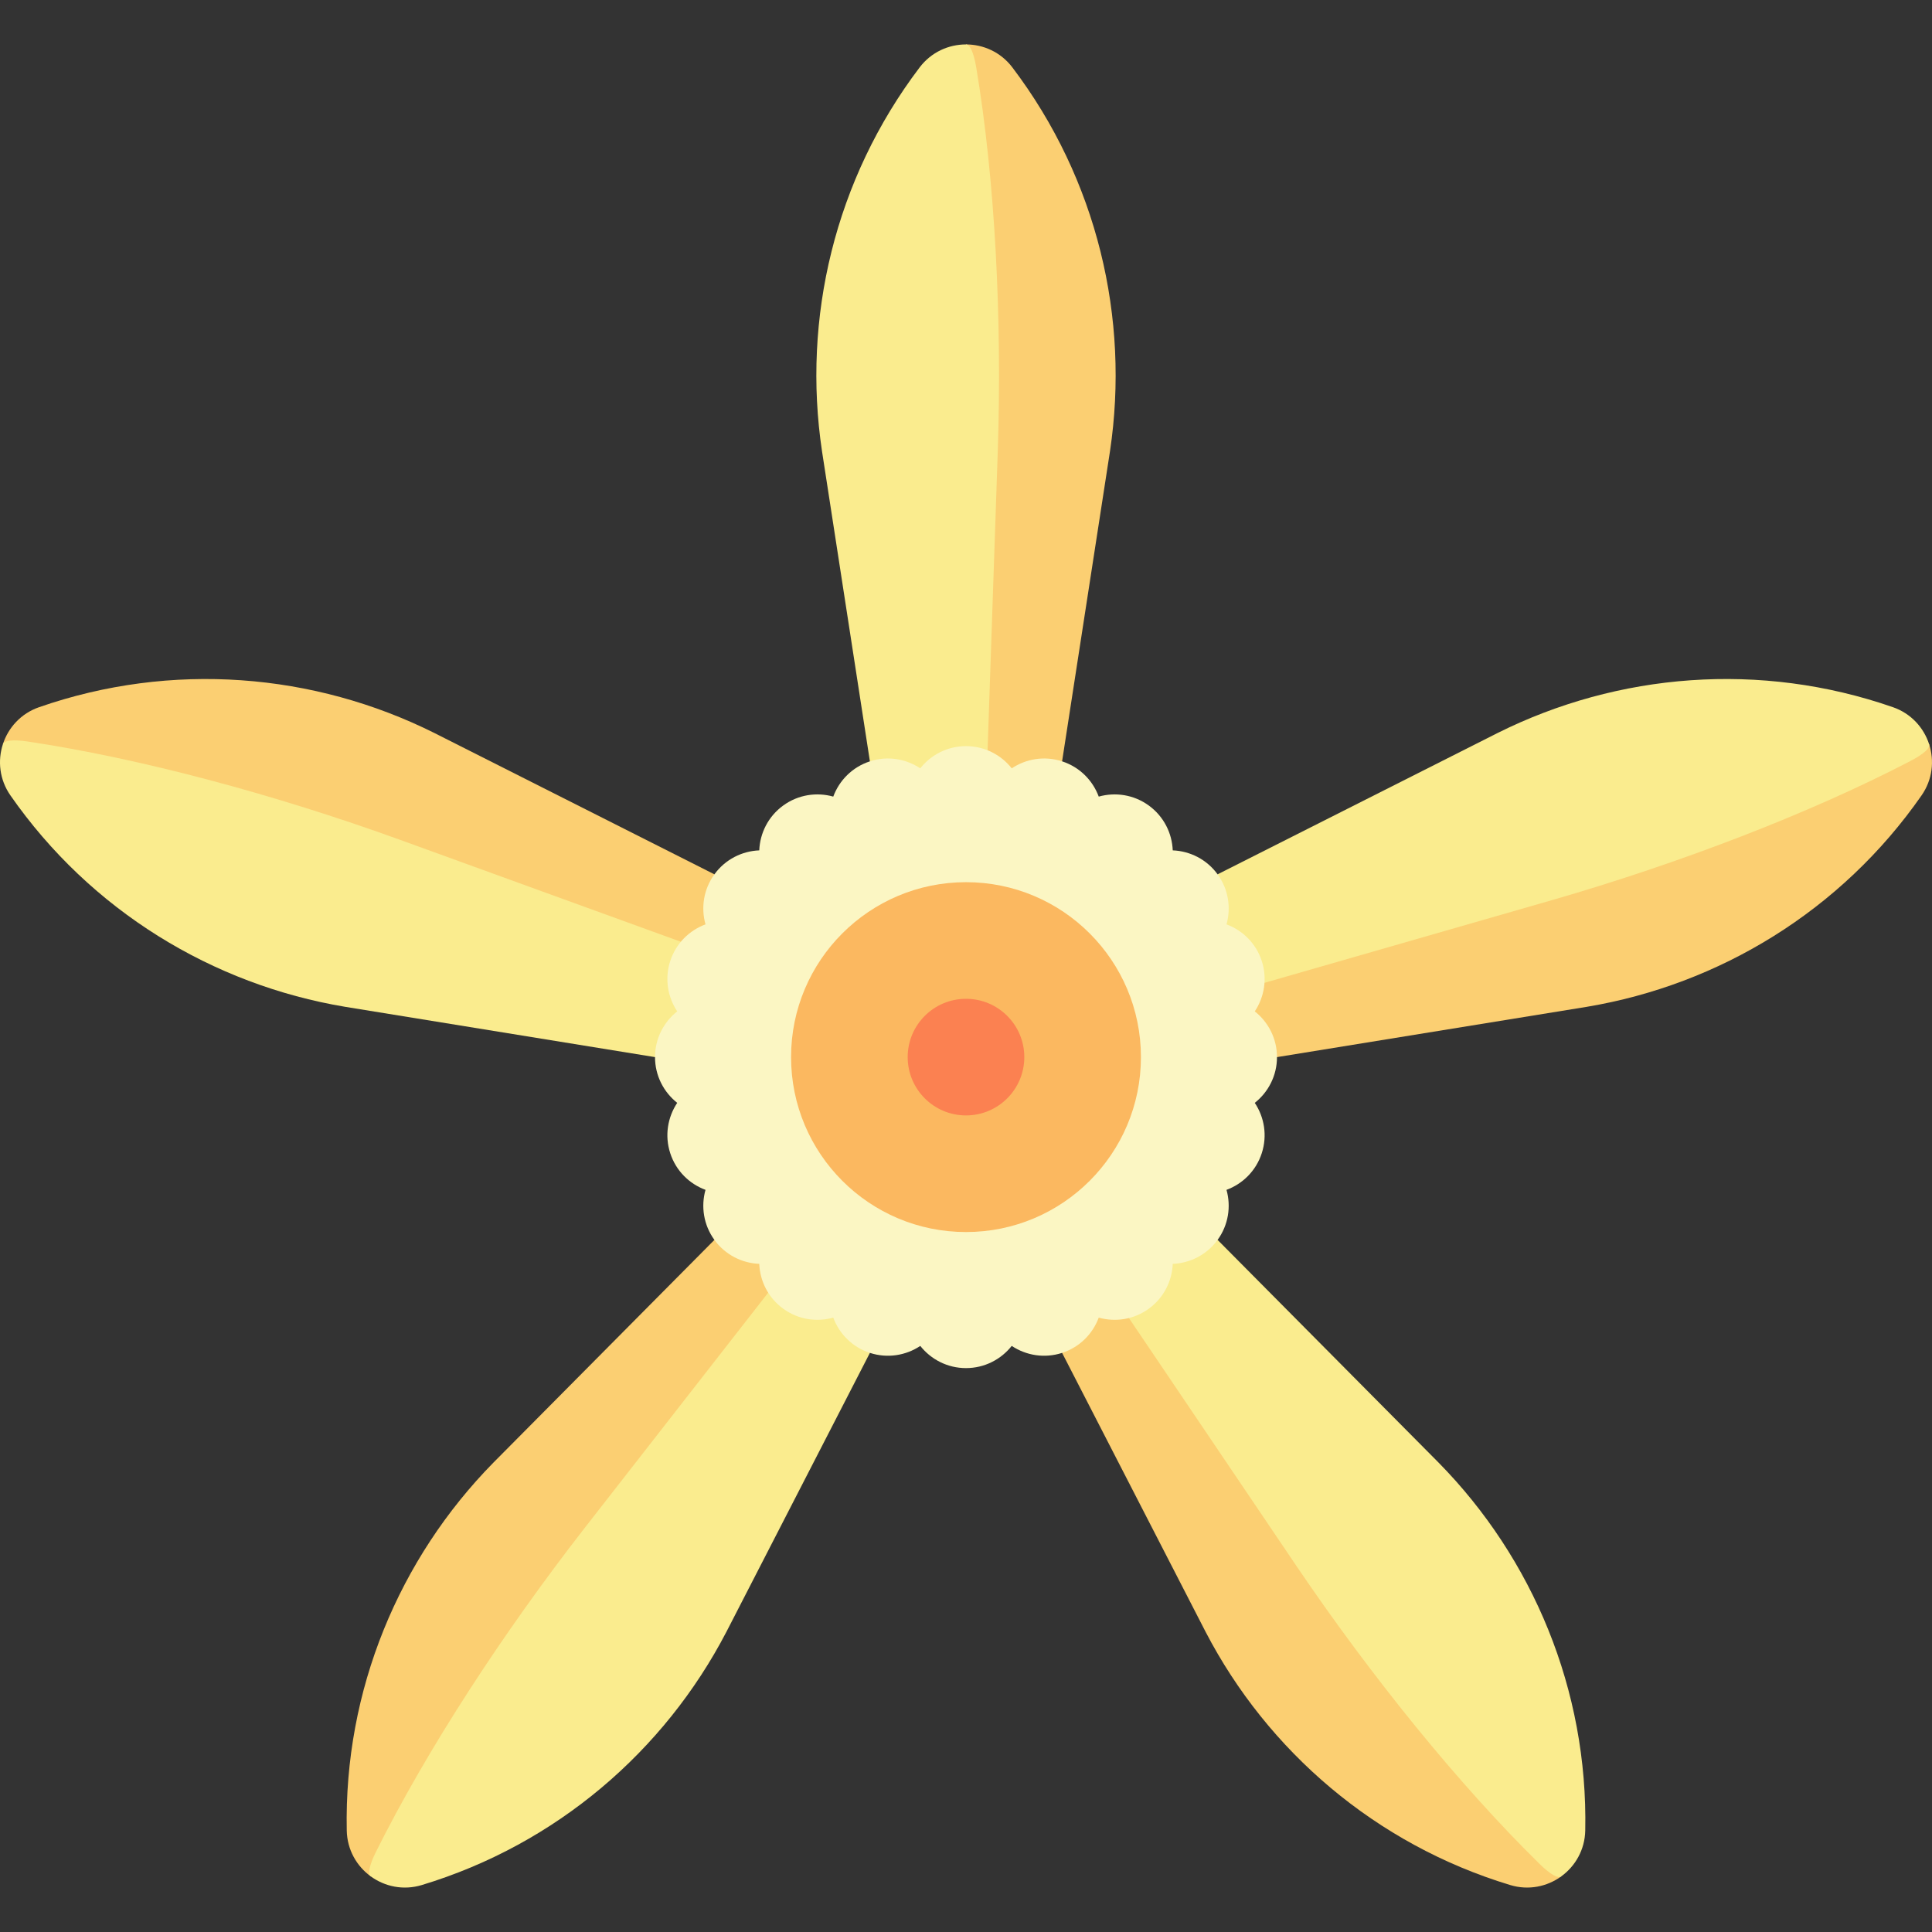 <svg id="Capa_1" enable-background="new 0 0 497 497" height="512" viewBox="0 0 497 497" width="512" xmlns="http://www.w3.org/2000/svg"><rect x="0" y="0" width="497" height="497" fill="#333333" stroke="none"/><g><path d="m10.046 181.922c-4.668 1.623-7.922 5.265-9.303 9.515l204.96 66.596s-21.924-33.117-21.924-33.117l-72.09-36.382c-30.886-15.404-67.475-18.49-101.643-6.612z" fill="#fbcf72"/><path d="m7.174 190.76c-3.949-.59-6.127-.261-6.432.677-1.381 4.251-.889 9.109 1.934 13.167 20.665 29.698 52.087 48.709 86.134 54.398l79.69 12.937 37.202-13.906-27.877-14.794-75.058-27.248c-32.115-11.62-66.687-20.911-95.593-25.231z" fill="#faec8e"/><path d="m89.203 470.906c.101 4.941 2.559 9.161 6.174 11.788l126.672-174.35s-38.271 10.617-38.271 10.617l-56.878 57.319c-24.193 24.615-38.435 58.459-37.697 94.626z" fill="#fbcf72"/><path d="m96.721 476.368c-1.782 3.574-2.141 5.747-1.343 6.326 3.616 2.627 8.389 3.661 13.12 2.229 34.63-10.476 62.42-34.486 78.353-65.109l36.929-71.792-1.729-39.678-22.685 21.941-49.108 62.964c-20.977 26.953-40.496 56.963-53.537 83.119z" fill="#faec8e"/><path d="m388.503 484.923c4.731 1.431 9.504.397 13.119-2.229l-126.672-174.35s-1.729 39.678-1.729 39.678l36.937 71.807c15.934 30.617 43.721 54.62 78.345 65.094z" fill="#fbcf72"/><path d="m396.021 479.461c2.848 2.799 4.804 3.812 5.602 3.233 3.616-2.627 6.074-6.847 6.175-11.789.738-36.173-13.509-70.022-37.71-94.637l-56.866-57.307-38.271-10.617 13.857 28.355 44.707 66.162c19.152 28.277 41.661 56.115 62.506 76.6z" fill="#faec8e"/><path d="m494.324 204.603c2.823-4.057 3.315-8.916 1.934-13.166l-204.96 66.596s37.202 13.906 37.202 13.906l79.707-12.94c34.041-5.693 65.456-24.703 86.117-54.396z" fill="#fbcf72"/><path d="m491.452 195.765c3.542-1.844 5.11-3.391 4.805-4.329-1.381-4.25-4.635-7.892-9.304-9.515-34.174-11.88-70.769-8.79-101.659 6.62l-72.074 36.375-21.924 33.117 31.249-4.417 76.739-22.074c32.813-9.477 66.244-22.282 92.168-35.777z" fill="#faec8e"/><path d="m260.424 17.338c-2.986-3.938-7.455-5.908-11.924-5.908v215.508s24.721-31.084 24.721-31.084l12.324-79.804c5.106-34.134-3.266-69.886-25.121-98.712z" fill="#fbcf72"/><g fill="#faec8e"><path d=""/><path d=""/><path d="m251.132 17.338c-.659-3.938-1.646-5.908-2.632-5.908-4.469 0-8.938 1.969-11.925 5.908-21.859 28.831-30.229 64.589-25.119 98.729l12.322 79.787 24.721 31.084 5.456-31.084 2.72-79.804c1.128-34.134-.72-69.886-5.543-98.712z"/></g><path d="m328.5 271.938c0-4.774-2.238-9.019-5.714-11.766 2.457-3.687 3.274-8.415 1.799-12.956s-4.915-7.886-9.07-9.424c1.197-4.266.513-9.015-2.293-12.877-2.806-3.863-7.112-5.981-11.538-6.16-.179-4.427-2.297-8.732-6.16-11.539-3.863-2.806-8.612-3.49-12.877-2.293-1.539-4.155-4.883-7.595-9.424-9.07s-9.269-.658-12.956 1.799c-2.747-3.476-6.991-5.714-11.766-5.714s-9.019 2.238-11.766 5.714c-3.687-2.457-8.415-3.274-12.956-1.799s-7.886 4.915-9.424 9.07c-4.266-1.197-9.015-.513-12.877 2.293-3.863 2.806-5.981 7.112-6.16 11.539-4.427.179-8.732 2.297-11.538 6.16s-3.49 8.612-2.293 12.877c-4.155 1.539-7.595 4.883-9.07 9.424s-.658 9.269 1.798 12.956c-3.476 2.747-5.714 6.991-5.714 11.766s2.238 9.019 5.714 11.766c-2.457 3.687-3.274 8.415-1.798 12.956 1.475 4.541 4.915 7.886 9.07 9.424-1.197 4.266-.513 9.015 2.293 12.877 2.806 3.863 7.112 5.981 11.538 6.16.179 4.427 2.298 8.732 6.16 11.538s8.612 3.49 12.877 2.293c1.539 4.155 4.883 7.595 9.424 9.07s9.274.666 12.961-1.791c2.747 3.472 6.989 5.707 11.76 5.707 4.773 0 9.016-2.237 11.763-5.711 3.687 2.457 8.417 3.271 12.958 1.796s7.885-4.915 9.424-9.07c4.266 1.197 9.015.513 12.877-2.293 3.863-2.806 5.981-7.112 6.16-11.538 4.427-.179 8.732-2.298 11.538-6.16s3.49-8.612 2.293-12.877c4.155-1.539 7.595-4.883 9.07-9.424s.658-9.269-1.799-12.956c3.478-2.748 5.716-6.992 5.716-11.767z" fill="#fbf6c3"/><circle cx="248.5" cy="271.938" fill="#fbb860" r="45"/><circle cx="248.5" cy="271.938" fill="#fb8151" r="15"/></g></svg>